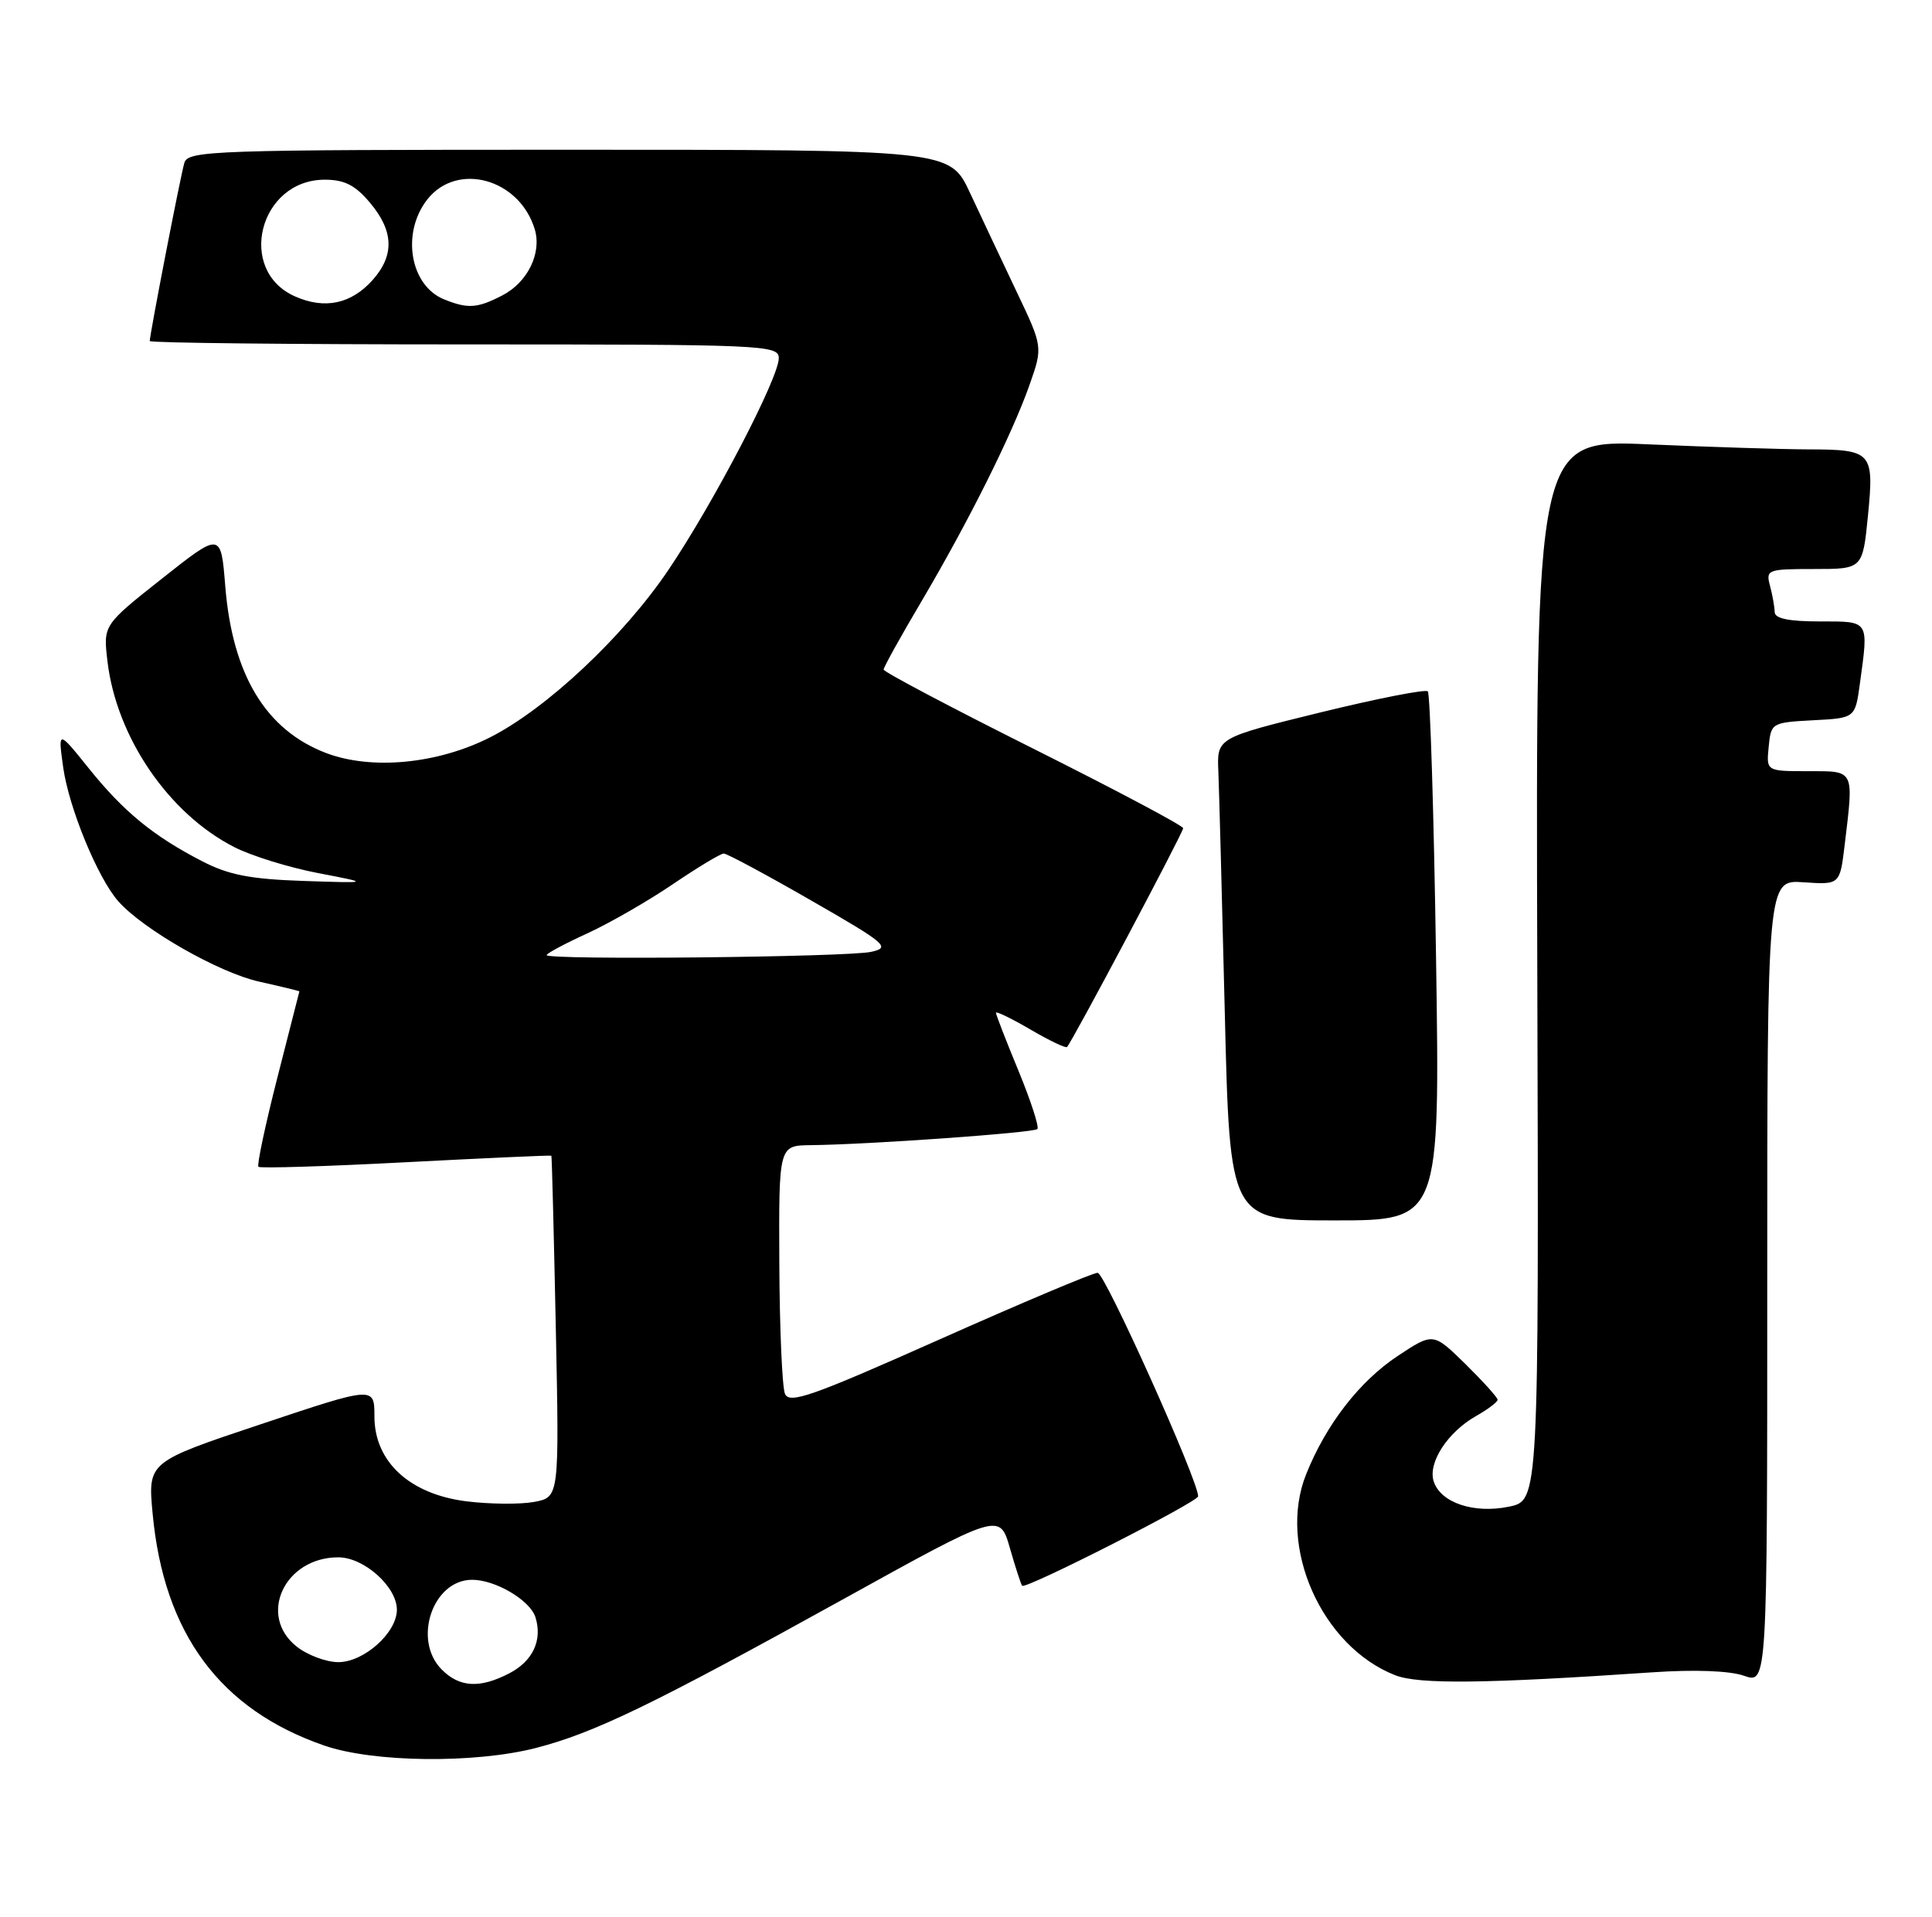 <?xml version="1.0" encoding="UTF-8" standalone="no"?>
<!DOCTYPE svg PUBLIC "-//W3C//DTD SVG 1.1//EN" "http://www.w3.org/Graphics/SVG/1.1/DTD/svg11.dtd" >
<svg xmlns="http://www.w3.org/2000/svg" xmlns:xlink="http://www.w3.org/1999/xlink" version="1.1" viewBox="0 0 258 256">
 <g >
 <path fill="currentColor"
d=" M 71.54 233.47 C 79.34 231.46 87.12 227.70 112.50 213.65 C 133.50 202.02 133.50 202.02 134.86 206.76 C 135.61 209.37 136.35 211.64 136.50 211.80 C 136.96 212.31 160.00 200.59 160.00 199.85 C 160.00 197.71 147.54 170.00 146.58 170.00 C 145.94 170.00 136.44 174.01 125.46 178.90 C 108.36 186.52 105.40 187.56 104.82 186.15 C 104.45 185.24 104.11 177.41 104.07 168.75 C 104.00 153.00 104.00 153.00 108.25 152.95 C 115.96 152.87 138.03 151.30 138.53 150.80 C 138.80 150.54 137.66 147.03 136.01 143.02 C 134.35 139.01 133.00 135.52 133.00 135.27 C 133.00 135.02 135.06 136.02 137.58 137.49 C 140.10 138.97 142.31 140.02 142.49 139.84 C 143.17 139.16 158.00 111.21 158.00 110.62 C 158.00 110.28 149.00 105.51 138.00 100.00 C 127.00 94.49 118.00 89.74 118.00 89.43 C 118.00 89.12 120.26 85.04 123.03 80.36 C 129.33 69.69 135.15 58.03 137.48 51.42 C 139.27 46.33 139.27 46.33 135.74 38.92 C 133.80 34.84 131.01 28.91 129.53 25.75 C 126.85 20.00 126.85 20.00 75.99 20.00 C 28.42 20.00 25.10 20.11 24.62 21.75 C 24.11 23.45 20.00 44.65 20.00 45.55 C 20.00 45.80 38.90 46.00 62.00 46.00 C 102.11 46.00 104.00 46.08 104.00 47.84 C 104.00 50.48 95.29 67.19 89.26 76.12 C 83.25 85.03 72.96 94.68 65.43 98.49 C 58.40 102.05 49.60 102.88 43.53 100.57 C 35.48 97.49 31.03 90.11 30.08 78.27 C 29.50 71.05 29.50 71.05 21.64 77.27 C 13.78 83.49 13.78 83.49 14.35 88.32 C 15.55 98.46 22.52 108.67 31.28 113.14 C 33.57 114.31 38.60 115.87 42.47 116.61 C 49.50 117.96 49.50 117.96 40.50 117.66 C 33.44 117.42 30.53 116.86 27.00 115.03 C 20.48 111.67 16.49 108.40 11.85 102.61 C 7.74 97.50 7.74 97.50 8.44 102.50 C 9.20 107.91 13.05 117.27 15.80 120.38 C 19.11 124.13 29.21 129.90 34.57 131.10 C 37.56 131.77 39.99 132.36 39.98 132.41 C 39.97 132.46 38.64 137.66 37.03 143.97 C 35.42 150.28 34.29 155.62 34.51 155.84 C 34.73 156.06 43.59 155.79 54.20 155.23 C 64.82 154.68 73.56 154.28 73.63 154.36 C 73.70 154.44 73.96 164.73 74.22 177.23 C 74.69 199.97 74.69 199.97 71.33 200.60 C 69.49 200.94 65.42 200.91 62.29 200.52 C 54.70 199.57 50.00 195.23 50.00 189.18 C 50.00 185.15 50.00 185.15 34.87 190.21 C 19.74 195.26 19.74 195.26 20.38 202.14 C 21.87 218.17 29.38 228.33 43.30 233.14 C 49.86 235.41 63.38 235.56 71.54 233.47 Z  M 220.65 223.36 C 226.29 222.97 230.99 223.15 232.90 223.82 C 236.00 224.90 236.00 224.90 236.00 171.20 C 236.00 117.50 236.00 117.50 240.85 117.84 C 245.70 118.17 245.70 118.17 246.34 112.84 C 247.56 102.68 247.72 103.00 241.44 103.00 C 235.87 103.00 235.87 103.00 236.19 99.75 C 236.50 96.55 236.58 96.50 242.12 96.20 C 247.74 95.91 247.74 95.91 248.37 91.31 C 249.54 82.76 249.70 83.00 243.00 83.00 C 238.87 83.00 237.00 82.61 236.99 81.75 C 236.98 81.06 236.70 79.49 236.37 78.25 C 235.79 76.09 236.01 76.00 242.25 76.00 C 248.74 76.00 248.74 76.00 249.45 68.86 C 250.28 60.34 250.01 60.04 241.41 60.02 C 238.06 60.01 228.51 59.71 220.20 59.35 C 205.08 58.69 205.08 58.69 205.29 129.55 C 205.50 200.40 205.50 200.40 201.53 201.23 C 196.83 202.21 192.36 200.71 191.45 197.84 C 190.67 195.37 193.30 191.30 197.08 189.15 C 198.68 188.24 199.99 187.26 199.99 186.96 C 200.00 186.66 198.06 184.52 195.70 182.19 C 191.39 177.97 191.39 177.97 186.66 181.10 C 181.55 184.48 177.08 190.26 174.42 196.91 C 170.56 206.55 176.48 219.90 186.32 223.75 C 189.47 224.98 198.36 224.88 220.65 223.36 Z  M 191.77 127.95 C 191.48 108.68 190.98 92.65 190.67 92.34 C 190.36 92.03 183.90 93.30 176.30 95.16 C 162.50 98.55 162.50 98.55 162.70 103.02 C 162.80 105.49 163.19 119.99 163.56 135.25 C 164.23 163.00 164.23 163.00 178.26 163.00 C 192.30 163.00 192.30 163.00 191.77 127.95 Z  M 59.00 223.00 C 55.06 219.06 57.77 211.00 63.05 211.00 C 66.16 211.00 70.78 213.73 71.50 215.99 C 72.47 219.06 71.16 221.87 67.98 223.51 C 64.07 225.53 61.38 225.38 59.00 223.00 Z  M 39.63 219.93 C 34.37 215.78 37.99 208.00 45.18 208.00 C 48.61 208.00 53.00 211.93 53.00 215.00 C 53.00 218.07 48.61 222.00 45.18 222.00 C 43.58 222.00 41.08 221.07 39.63 219.93 Z  M 73.00 127.57 C 73.00 127.34 75.44 126.03 78.42 124.67 C 81.40 123.30 86.55 120.34 89.86 118.09 C 93.18 115.84 96.23 114.00 96.65 114.00 C 97.07 114.00 102.31 116.81 108.29 120.25 C 118.39 126.05 118.97 126.55 116.34 127.13 C 113.17 127.84 73.00 128.25 73.00 127.57 Z  M 39.40 39.59 C 31.54 36.12 34.62 24.00 43.37 24.00 C 46.00 24.00 47.44 24.73 49.41 27.08 C 52.59 30.86 52.70 34.10 49.75 37.41 C 46.90 40.60 43.36 41.35 39.40 39.59 Z  M 59.32 39.99 C 54.74 38.15 53.56 31.10 57.07 26.63 C 61.06 21.57 69.37 23.87 71.41 30.62 C 72.37 33.80 70.46 37.71 67.09 39.45 C 63.75 41.18 62.49 41.27 59.32 39.99 Z "/>
</g>
</svg>